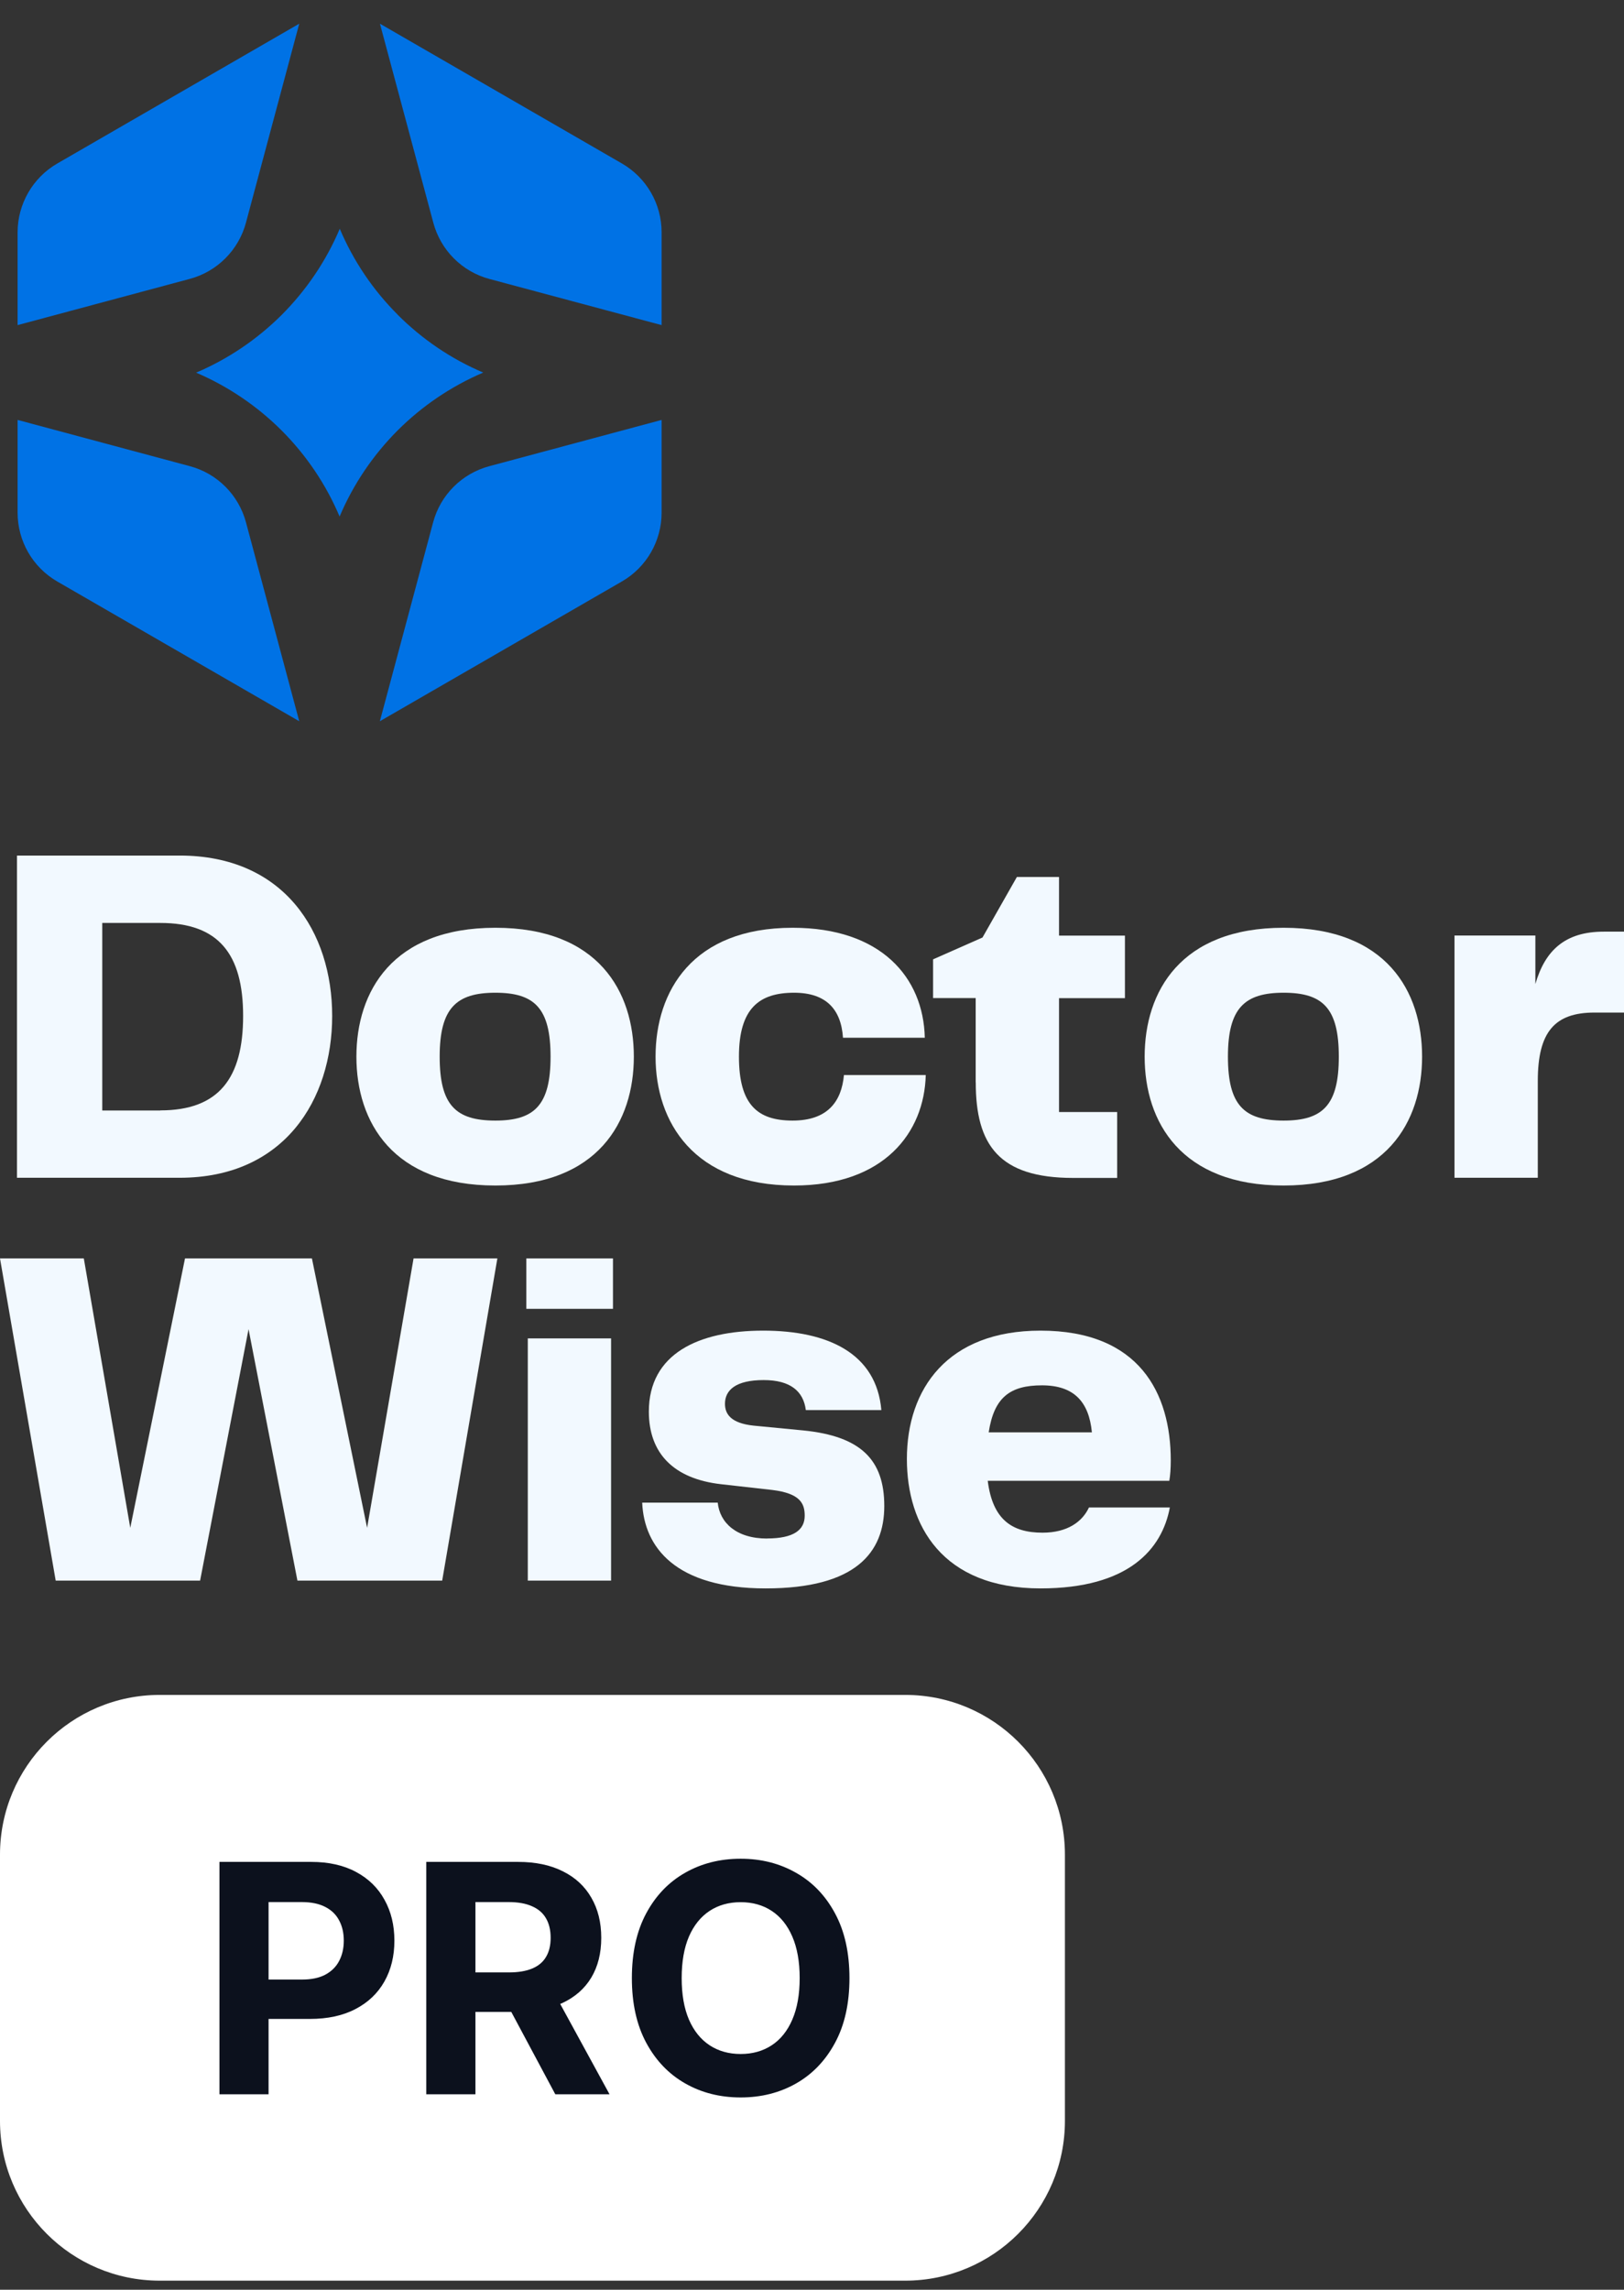 <svg width="61" height="86" viewBox="0 0 61 86" fill="none" xmlns="http://www.w3.org/2000/svg">
<rect x="0" y="0" width="61" height="86" fill="#333333" stroke="none"/>
<path d="M0.638 32.134H6.749C10.677 32.134 12.477 35.011 12.477 38.158C12.477 41.304 10.677 44.236 6.749 44.236H0.638V32.134ZM6.023 41.705C8.225 41.705 9.132 40.487 9.132 38.158C9.132 35.828 8.206 34.665 6.023 34.665H3.841V41.709H6.023V41.705Z" fill="#F2F9FF"/>
<path d="M13.387 39.687C13.387 37.247 14.734 34.846 18.607 34.846C22.48 34.846 23.808 37.247 23.808 39.687C23.808 42.127 22.461 44.527 18.607 44.527C14.754 44.527 13.387 42.143 13.387 39.687ZM18.607 42.088C20.081 42.088 20.68 41.504 20.68 39.687C20.68 37.869 20.081 37.286 18.607 37.286C17.134 37.286 16.515 37.869 16.515 39.687C16.515 41.504 17.114 42.088 18.607 42.088Z" fill="#F2F9FF"/>
<path d="M29.773 34.846C33.083 34.846 34.685 36.703 34.737 38.977H31.664C31.593 37.905 31.026 37.286 29.828 37.286C28.52 37.286 27.756 37.869 27.756 39.687C27.756 41.504 28.465 42.088 29.773 42.088C31.081 42.088 31.609 41.378 31.7 40.377H34.773C34.718 42.541 33.209 44.527 29.825 44.527C26.059 44.527 24.624 42.143 24.624 39.687C24.624 37.231 26.007 34.846 29.773 34.846Z" fill="#F2F9FF"/>
<path d="M36.648 40.652V37.487H35.048V36.032L36.904 35.212L38.196 32.938H39.779V35.141H42.254V37.49H39.779V41.767H41.962V44.242H40.307C37.526 44.242 36.651 43.005 36.651 40.656L36.648 40.652Z" fill="#F2F9FF"/>
<path d="M42.995 39.687C42.995 37.247 44.342 34.846 48.215 34.846C52.088 34.846 53.416 37.247 53.416 39.687C53.416 42.127 52.069 44.527 48.215 44.527C44.362 44.527 42.995 42.143 42.995 39.687ZM48.215 42.088C49.689 42.088 50.288 41.504 50.288 39.687C50.288 37.869 49.689 37.286 48.215 37.286C46.742 37.286 46.123 37.869 46.123 39.687C46.123 41.504 46.722 42.088 48.215 42.088Z" fill="#F2F9FF"/>
<path d="M54.633 35.138H57.671V36.959C58.034 35.702 58.782 34.992 60.236 34.992H61V38.031H59.889C58.397 38.031 57.762 38.76 57.762 40.597V44.236H54.633V35.138Z" fill="#F2F9FF"/>
<path d="M15.534 47.265H18.682L16.609 59.367H11.172L9.336 49.922L7.516 59.367H2.092L0 47.265H3.148L4.893 57.384L6.949 47.265H11.716L13.789 57.384L15.534 47.265Z" fill="#F2F9FF"/>
<path d="M19.77 47.265H23.024V49.158H19.77V47.265ZM19.825 50.269H22.953V59.367H19.825V50.269Z" fill="#F2F9FF"/>
<path d="M28.808 57.783C29.828 57.783 30.226 57.455 30.226 56.927C30.226 56.474 30.061 56.091 29.009 55.962L27.082 55.745C25.317 55.544 24.372 54.598 24.372 53.017C24.372 50.852 26.227 49.977 28.666 49.977C31.104 49.977 32.921 50.833 33.105 52.961H30.268C30.178 52.252 29.686 51.834 28.685 51.834C27.629 51.834 27.231 52.216 27.231 52.725C27.231 53.107 27.448 53.454 28.303 53.545L30.178 53.726C32.325 53.943 33.215 54.818 33.215 56.564C33.215 58.311 32.144 59.659 28.759 59.659C25.375 59.659 24.193 58.113 24.122 56.438H26.959C27.033 57.183 27.649 57.786 28.814 57.786L28.808 57.783Z" fill="#F2F9FF"/>
<path d="M34.064 54.798C34.064 52.161 35.592 49.977 39.083 49.977C42.794 49.977 43.976 52.326 43.976 54.854C43.976 55.145 43.957 55.417 43.921 55.618H37.101C37.283 57.073 38.011 57.566 39.158 57.566C40.084 57.566 40.65 57.164 40.903 56.619H43.941C43.649 58.184 42.396 59.659 39.083 59.659C35.391 59.659 34.064 57.293 34.064 54.798ZM41.013 53.797C40.903 52.65 40.34 52.032 39.138 52.032C37.937 52.032 37.338 52.485 37.137 53.797H41.01H41.013Z" fill="#F2F9FF"/>
<path d="M24.851 15.772V19.255C24.851 20.321 24.281 21.309 23.358 21.84L14.268 27.089L16.269 19.618C16.545 18.587 17.351 17.784 18.381 17.509L24.851 15.772Z" fill="#0072E5"/>
<path d="M24.851 8.728V12.211L18.384 10.478C17.354 10.202 16.551 9.395 16.276 8.365L14.271 0.89L23.358 6.139C24.284 6.674 24.851 7.659 24.851 8.725V8.728Z" fill="#0072E5"/>
<path d="M14.935 11.819C15.852 12.736 16.936 13.478 18.151 13.993C16.94 14.511 15.848 15.254 14.932 16.17C14.015 17.091 13.271 18.183 12.756 19.401C12.241 18.183 11.499 17.091 10.58 16.17C9.666 15.257 8.578 14.515 7.367 13.996C8.578 13.481 9.666 12.739 10.586 11.822C11.502 10.902 12.247 9.81 12.762 8.592C13.277 9.81 14.019 10.902 14.938 11.819H14.935Z" fill="#0072E5"/>
<path d="M11.24 0.89L9.239 8.362C8.964 9.392 8.157 10.199 7.131 10.474L0.661 12.211V8.728C0.661 7.662 1.231 6.674 2.15 6.142L11.24 0.89Z" fill="#0072E5"/>
<path d="M11.24 27.089L2.15 21.84C1.227 21.306 0.661 20.321 0.661 19.255V15.772L7.131 17.509C8.161 17.784 8.964 18.591 9.239 19.618L11.24 27.089Z" fill="#0072E5"/>
<path d="M0 69.659C0 66.345 2.686 63.659 6 63.659H34C37.314 63.659 40 66.345 40 69.659V79.659C40 82.972 37.314 85.659 34 85.659H6C2.686 85.659 0 82.972 0 79.659V69.659Z" fill="white"/>
<path d="M8.243 78.659V69.931H11.686C12.348 69.931 12.912 70.058 13.378 70.311C13.844 70.561 14.199 70.909 14.443 71.355C14.69 71.798 14.814 72.309 14.814 72.889C14.814 73.468 14.689 73.98 14.439 74.423C14.189 74.866 13.827 75.211 13.352 75.458C12.881 75.705 12.31 75.829 11.639 75.829H9.445V74.35H11.341C11.696 74.35 11.989 74.289 12.219 74.167C12.452 74.042 12.625 73.87 12.739 73.651C12.855 73.43 12.913 73.176 12.913 72.889C12.913 72.599 12.855 72.346 12.739 72.13C12.625 71.911 12.452 71.742 12.219 71.623C11.986 71.501 11.69 71.44 11.332 71.44H10.088V78.659H8.243ZM16.012 78.659V69.931H19.456C20.115 69.931 20.677 70.049 21.143 70.285C21.612 70.518 21.968 70.849 22.213 71.278C22.46 71.704 22.584 72.205 22.584 72.782C22.584 73.362 22.459 73.86 22.209 74.278C21.959 74.693 21.596 75.011 21.122 75.232C20.65 75.454 20.079 75.565 19.409 75.565H17.103V74.082H19.11C19.463 74.082 19.755 74.034 19.988 73.937C20.221 73.84 20.395 73.695 20.508 73.502C20.625 73.309 20.683 73.069 20.683 72.782C20.683 72.492 20.625 72.248 20.508 72.049C20.395 71.85 20.22 71.7 19.984 71.597C19.751 71.492 19.457 71.44 19.102 71.44H17.858V78.659H16.012ZM20.726 74.687L22.895 78.659H20.858L18.735 74.687H20.726ZM31.907 74.295C31.907 75.247 31.727 76.056 31.366 76.724C31.008 77.391 30.52 77.901 29.9 78.254C29.284 78.603 28.591 78.778 27.821 78.778C27.045 78.778 26.349 78.602 25.733 78.249C25.116 77.897 24.629 77.387 24.271 76.72C23.913 76.052 23.734 75.244 23.734 74.295C23.734 73.343 23.913 72.534 24.271 71.866C24.629 71.198 25.116 70.69 25.733 70.34C26.349 69.988 27.045 69.812 27.821 69.812C28.591 69.812 29.284 69.988 29.9 70.34C30.52 70.69 31.008 71.198 31.366 71.866C31.727 72.534 31.907 73.343 31.907 74.295ZM30.037 74.295C30.037 73.678 29.944 73.159 29.76 72.735C29.578 72.312 29.321 71.991 28.988 71.772C28.656 71.553 28.267 71.444 27.821 71.444C27.375 71.444 26.985 71.553 26.653 71.772C26.321 71.991 26.062 72.312 25.878 72.735C25.696 73.159 25.605 73.678 25.605 74.295C25.605 74.911 25.696 75.431 25.878 75.855C26.062 76.278 26.321 76.599 26.653 76.818C26.985 77.036 27.375 77.146 27.821 77.146C28.267 77.146 28.656 77.036 28.988 76.818C29.321 76.599 29.578 76.278 29.76 75.855C29.944 75.431 30.037 74.911 30.037 74.295Z" fill="#0C111D"/>
</svg>
